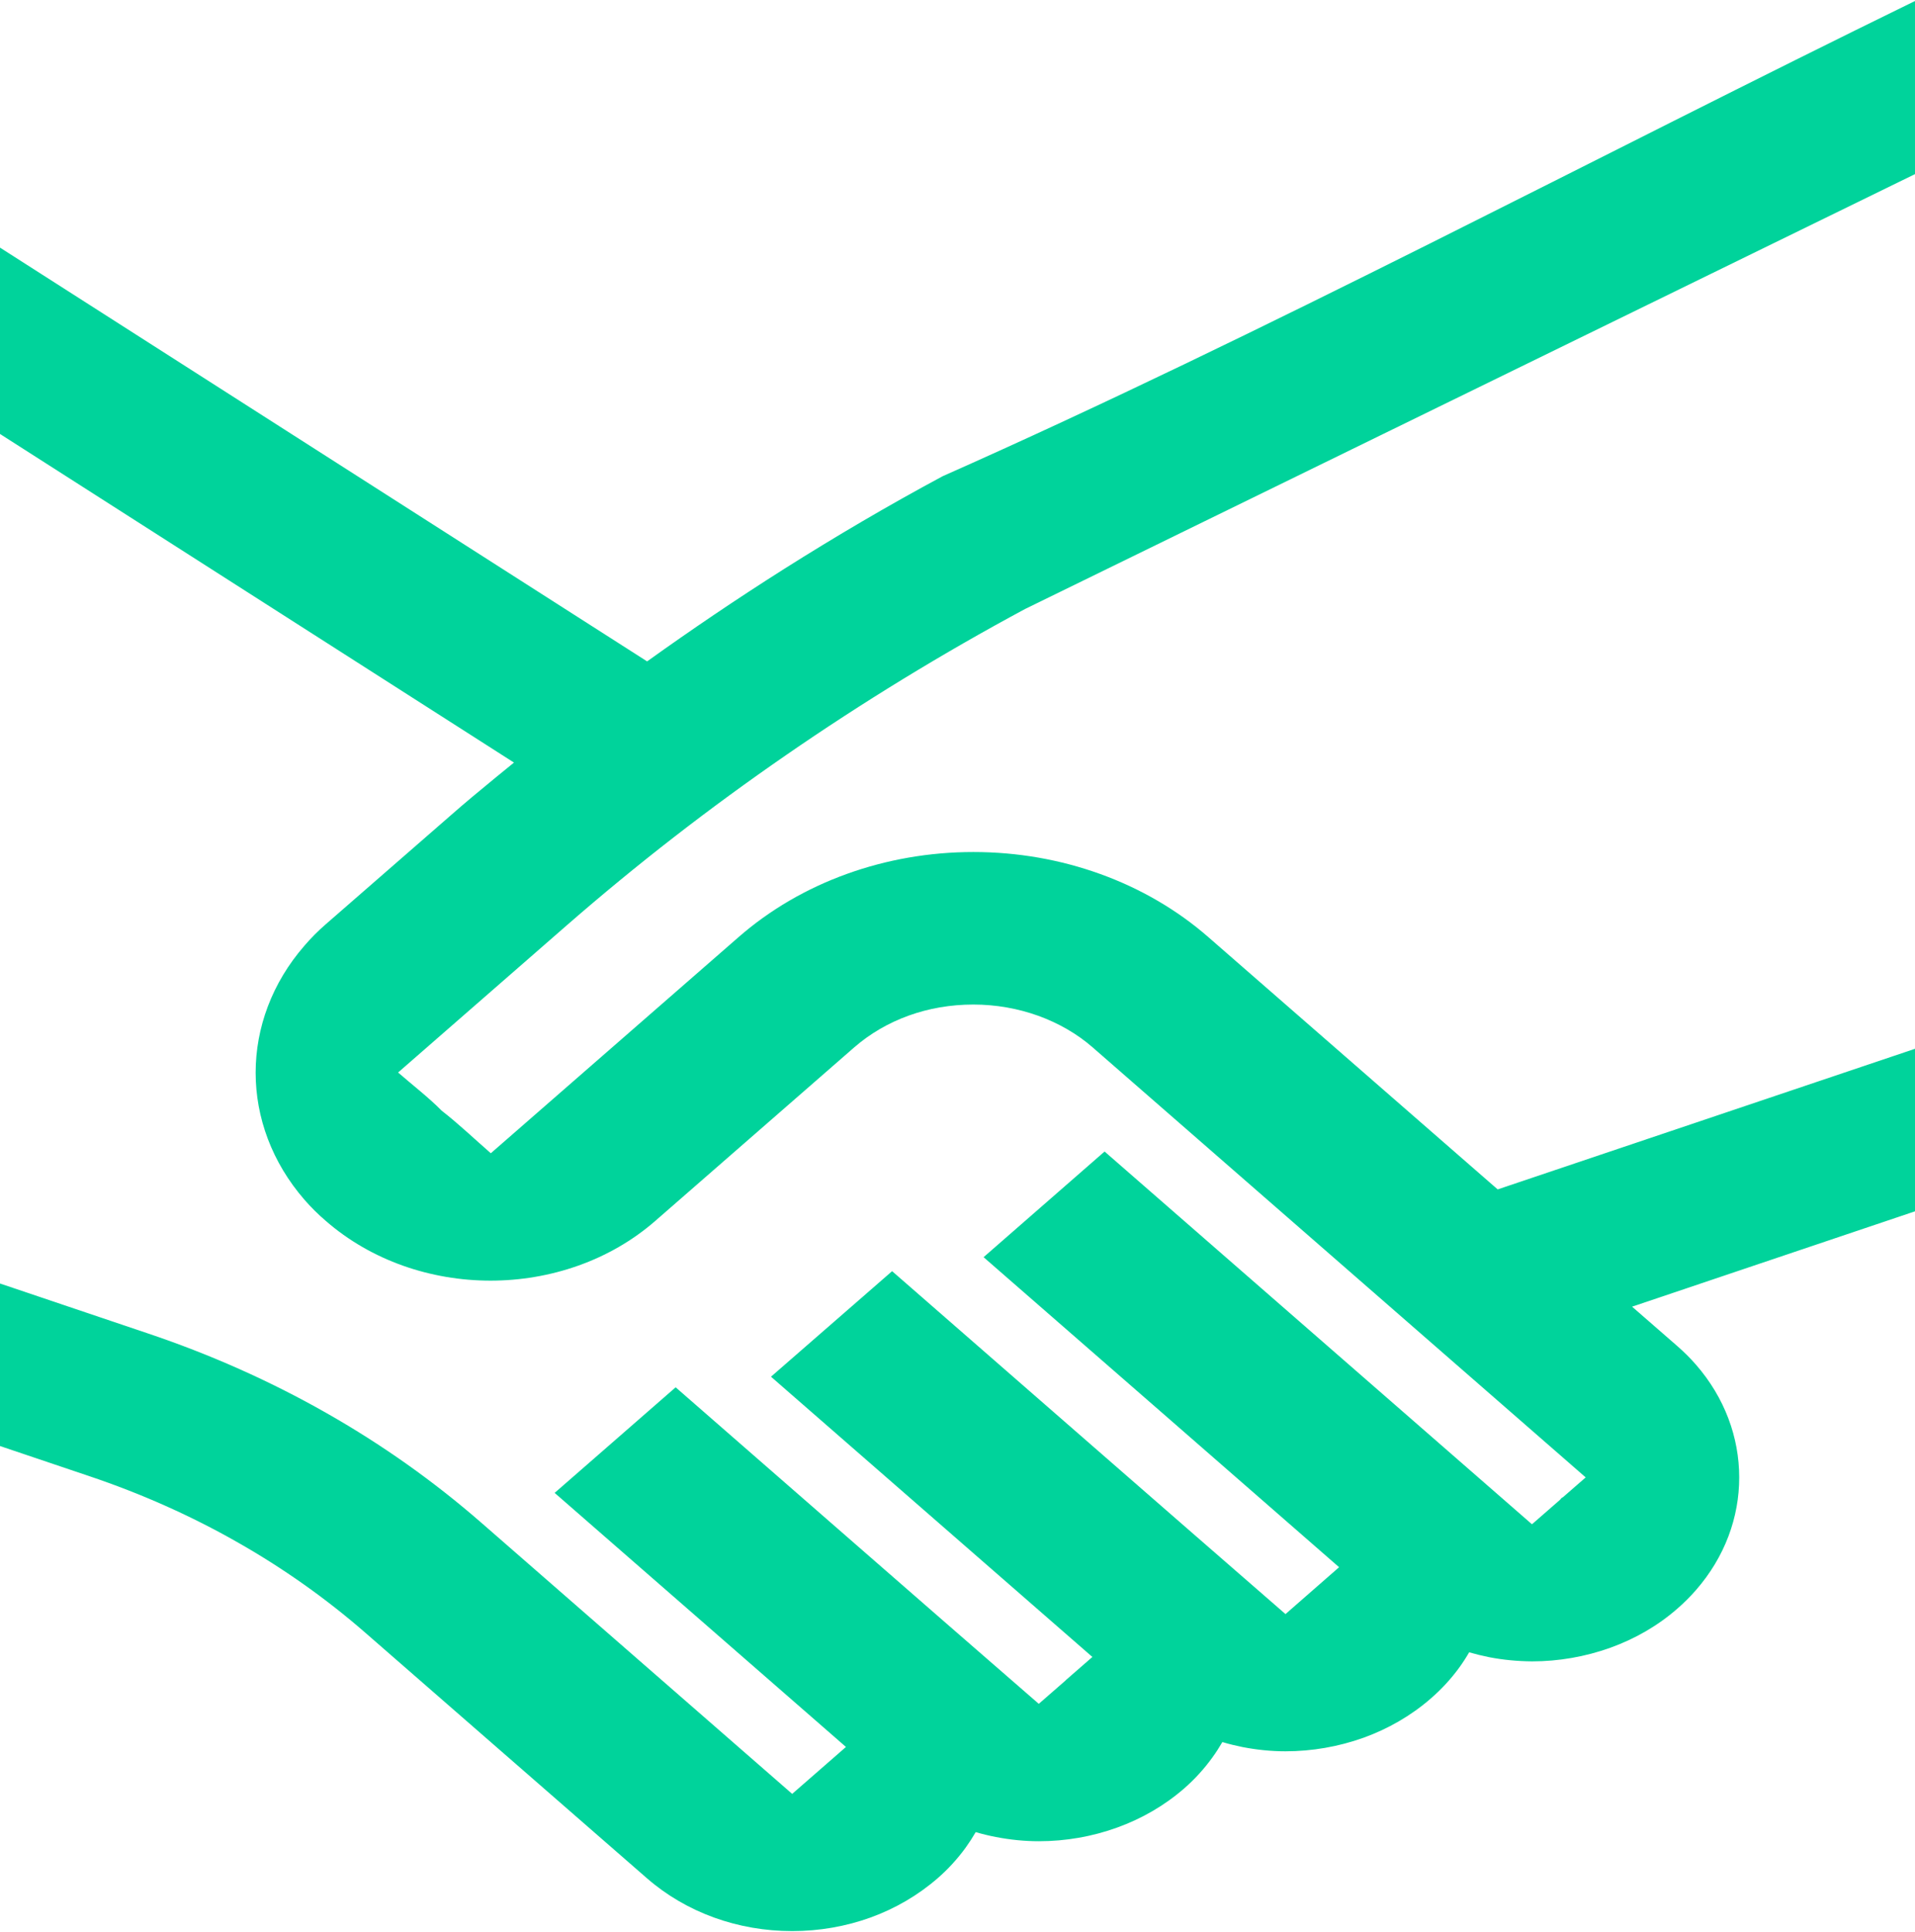 <?xml version="1.0" encoding="UTF-8"?>
<!DOCTYPE svg PUBLIC "-//W3C//DTD SVG 1.1//EN" "http://www.w3.org/Graphics/SVG/1.1/DTD/svg11.dtd">
<!-- Creator: CorelDRAW 2020 (64 Bit) -->
<svg xmlns="http://www.w3.org/2000/svg" xml:space="preserve" width="226px" height="228px" version="1.1" style="shape-rendering:geometricPrecision; text-rendering:geometricPrecision; image-rendering:optimizeQuality; fill-rule:evenodd; clip-rule:evenodd"
viewBox="0 0 3215.8 3240.9"
 xmlns:xlink="http://www.w3.org/1999/xlink"
 xmlns:xodm="http://www.corel.com/coreldraw/odm/2003">
 <defs>
  <style type="text/css">
   <![CDATA[
    .fil0 {fill:#00d39b;fill-rule:nonzero}
   ]]>
  </style>
 </defs>
 <g id="__x0023_Layer_x0020_1">
  <path class="fil0" d="M1320.5 1265.9c-128.8,88.8 -252,184.4 -368.3,285.8l-283.7 247.5c23.1,20.1 52.2,42.7 73.2,64.1 27.7,21.5 55.8,48.2 82.5,71.5l415.8 -362.7c52.9,-46.2 114.6,-82 181.7,-106.2 67,-24.2 139,-36.9 212.9,-36.9 74,0 146,12.7 213,36.9 67.1,24.2 128.9,60 181.8,106.2l485.6 423.4 700.8 -236.1 0 272.9 -475.1 160.1 76.1 66.3c11.3,9.9 21.7,20.2 31.1,31 48.4,55.5 72.7,122.4 72.7,189.3 0.1,66.9 -24.1,133.8 -72.7,189.4 -9.4,10.8 -19.8,21.2 -31.1,31 -33.1,29 -71.5,50.9 -112.6,65.7 -42.3,15.2 -87.1,22.9 -131.5,22.9 -24.6,-0.2 -48.7,-2.5 -71.9,-7 -11.3,-2.3 -22.5,-5 -33.7,-8.2 -5,8.7 -10.6,17.3 -16.6,25.6 -13.3,18.3 -29.3,35.9 -48,52.1 -33.2,28.9 -71.6,50.8 -112.4,65.6 -42.3,15.2 -87.1,22.9 -131.5,22.9 -24.1,0 -48.2,-2.5 -72,-7.1 -11.3,-2.3 -22.6,-5 -33.9,-8.4 -5.1,8.8 -10.7,17.5 -16.8,25.9 -13.4,18.6 -29.2,36.1 -47.3,51.9 -32.8,28.6 -71.1,50.8 -112.7,65.8 -41.5,15 -85.9,22.9 -131.4,22.9 -24.4,0 -48.6,-2.5 -72.2,-7.1 -11.4,-2.2 -22.7,-4.9 -33.8,-8.2 -5.1,8.8 -10.7,17.4 -16.7,25.8 -13.5,18.6 -29.3,36.1 -47.4,51.8 -33,28.6 -71.1,50.8 -112.5,65.8 -41.6,15 -86,22.8 -131.5,22.8 -45.6,0 -90.1,-7.8 -131.5,-22.8 -41.6,-15.1 -79.8,-37.4 -112.6,-66l-472.5 -411.9c-66.2,-57.7 -138.3,-108.7 -215.7,-152.6 -77.5,-44.1 -160.3,-81 -247.8,-110.5l-150.3 -50.7 0 -272.9 248 83.7c105.6,35.5 205.6,80.1 299.1,133.2 93.7,53.1 181.1,115 261.4,185l521.8 455.1 90.3 -78.8 -489.2 -426.6 203.2 -177.3c203.3,177.1 406.2,354.8 609.8,531.5l45.1 -39.3 0.3 -0.5 44.6 -38.9 -539.7 -470.6 203.4 -177.2c220.2,191.9 440.1,384.2 660.6,575.8l90 -78.7c-198.9,-173.7 -398,-347.1 -597,-520.6l203.2 -177.4 717.7 625.9 47 -41 2.4 -2.9 2.9 -1.8 37.9 -33 -828.2 -722.3c-25.9,-22.6 -57.1,-40.5 -91,-52.8 -34.2,-12.3 -71.3,-18.9 -109,-18.9 -38.3,0 -75.1,6.4 -108.8,18.6 -33.8,12.2 -64.7,30.2 -91.1,53.1l-334.2 291.5c-76.6,66.9 -176.9,100.4 -276.8,100.4 -99.8,0 -200,-33.5 -276.7,-100.4 -13.1,-11.2 -25,-23.1 -35.8,-35.5 -54.5,-62.8 -81.9,-138 -81.9,-213.3 0,-75.3 27.4,-150.6 82,-213.3 10.7,-12.5 22.6,-24.5 35.6,-35.8l210.6 -183.5c22.5,-19.8 48.1,-41.1 75.2,-63.3l30.4 -24.8 -863.1 -551.8 0 -312.9 1086.7 694.8c74.3,-53.3 151,-105.2 230,-155.2 86.9,-54.9 175.7,-107.1 266.4,-155.8 538.6,-238.7 1098.8,-537.1 1632.7,-797.9l0 290.7 -1494.4 730.2c-138.4,74.4 -272.5,156.4 -400.9,245zm-576.1 600.5l-0.4 -0.4 0.4 0.4z"/>
 </g>
</svg>
